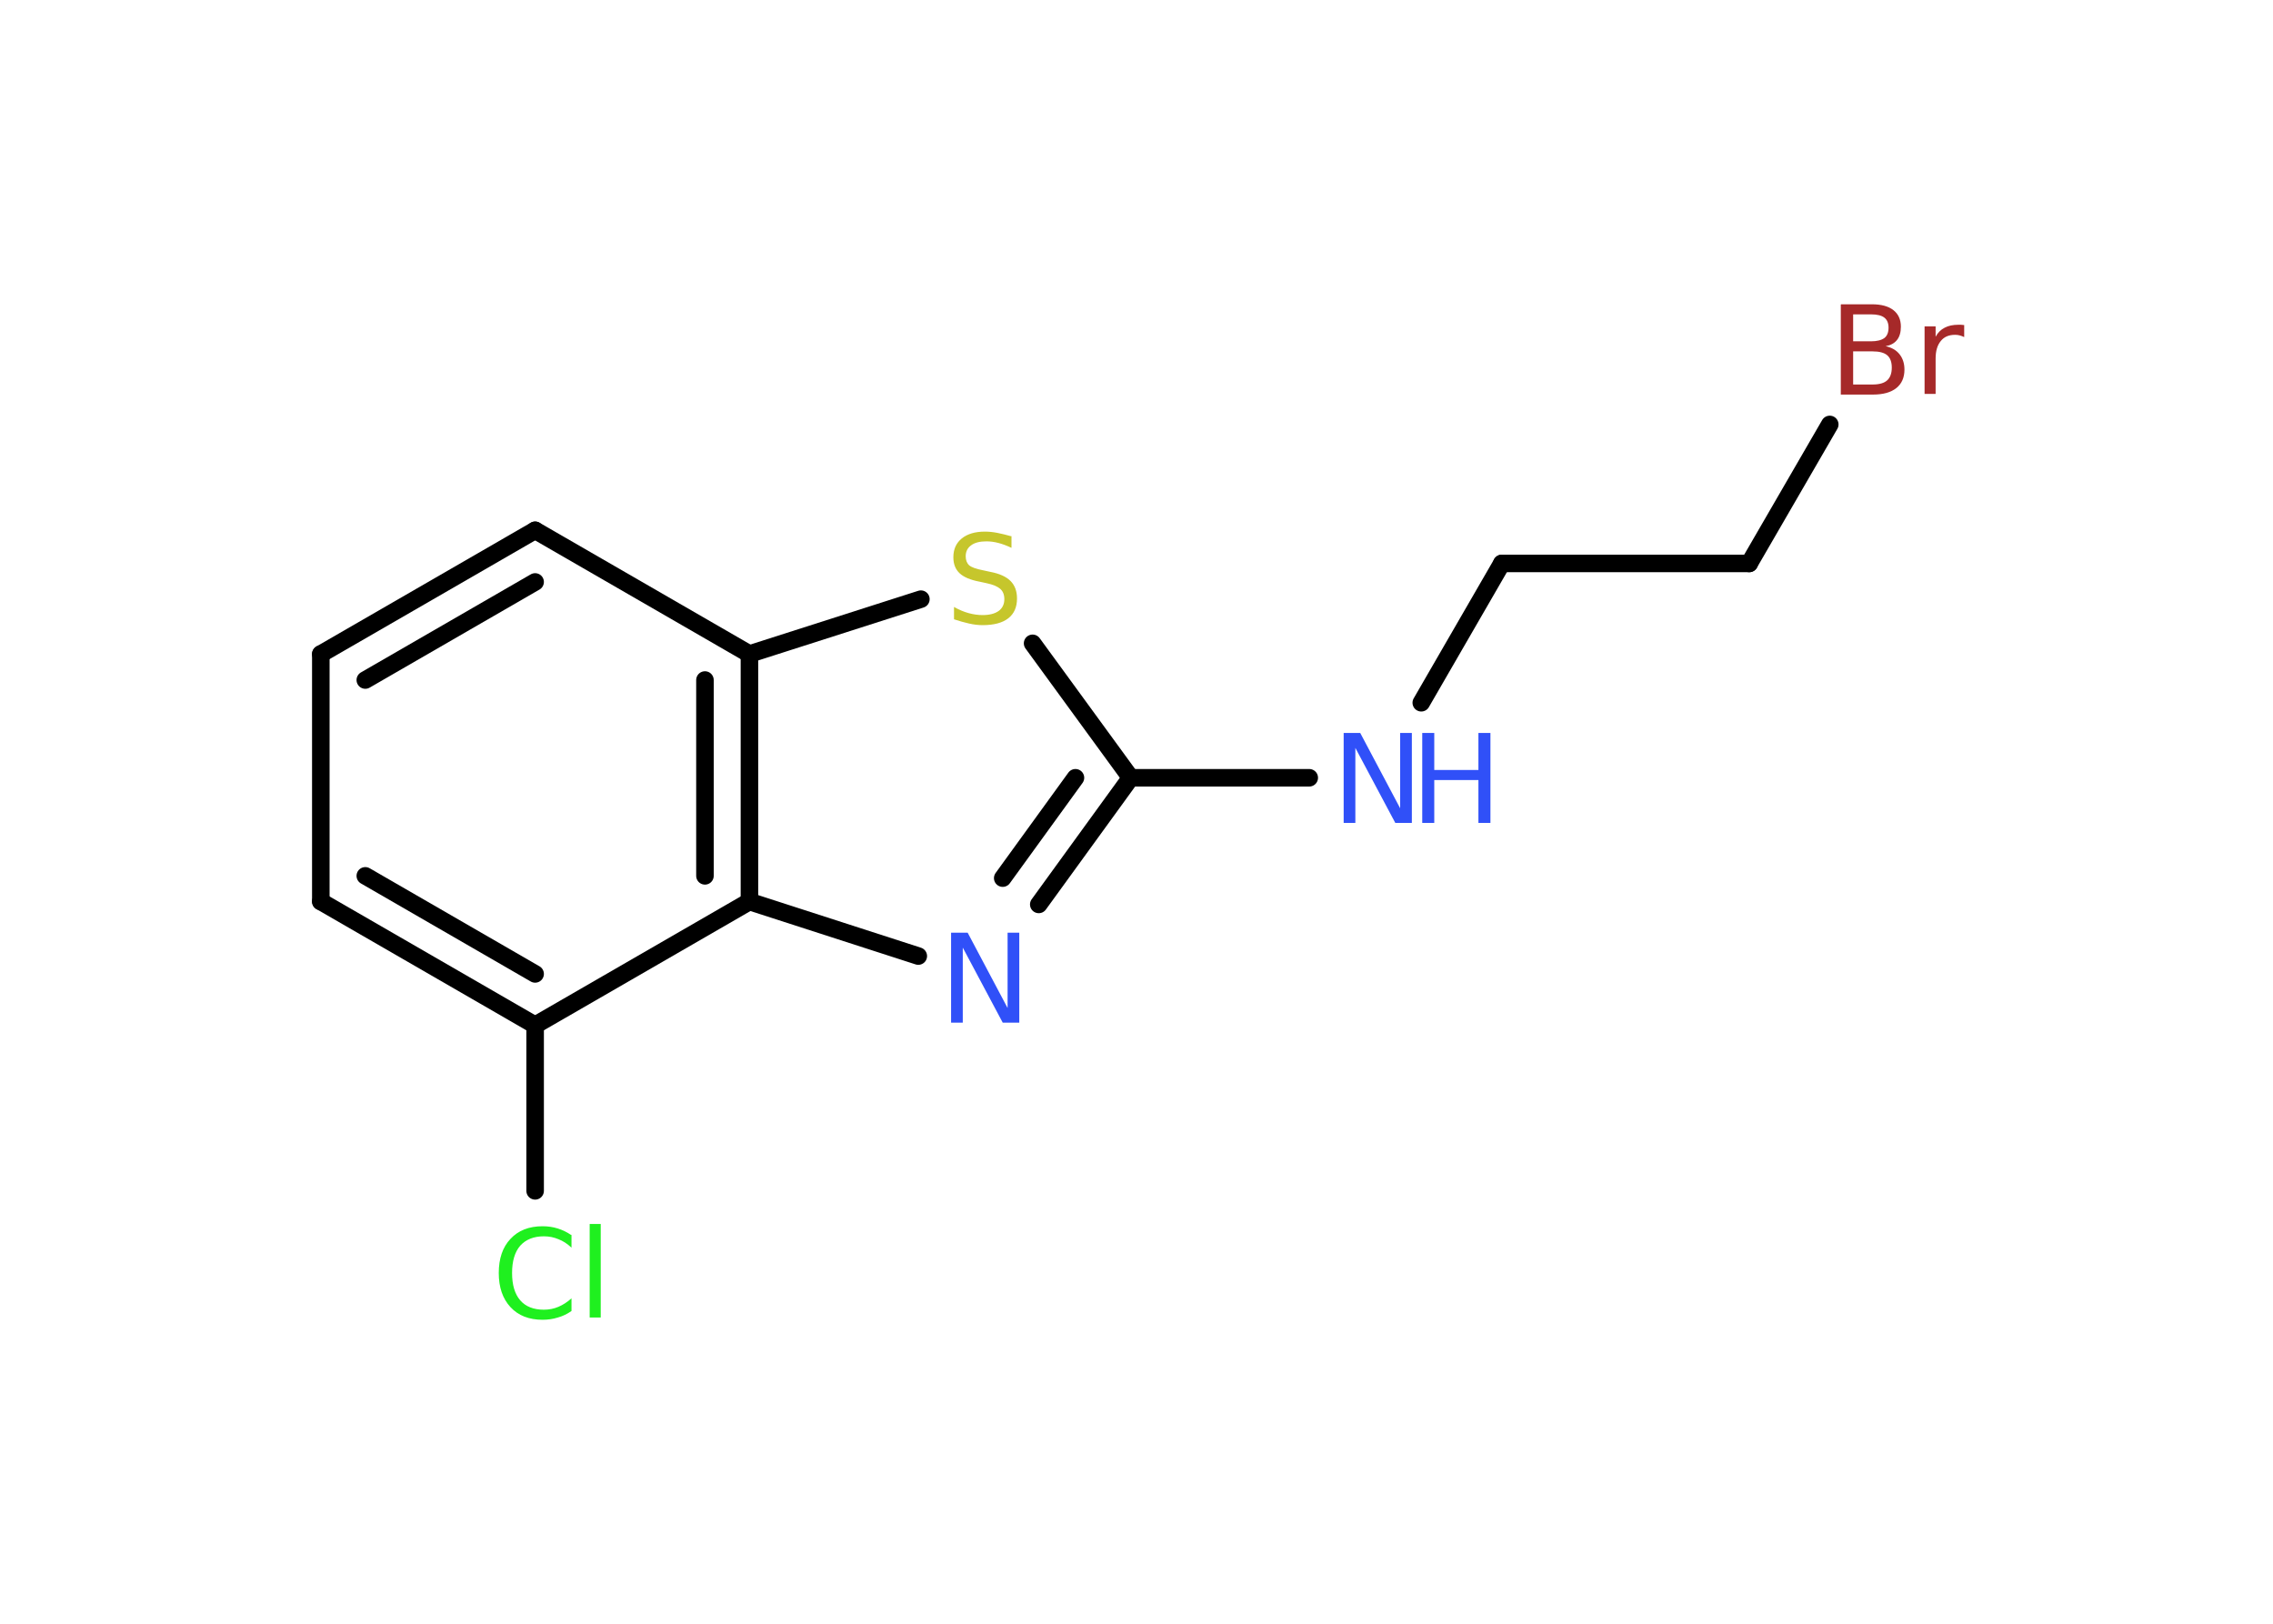 <?xml version='1.0' encoding='UTF-8'?>
<!DOCTYPE svg PUBLIC "-//W3C//DTD SVG 1.1//EN" "http://www.w3.org/Graphics/SVG/1.1/DTD/svg11.dtd">
<svg version='1.2' xmlns='http://www.w3.org/2000/svg' xmlns:xlink='http://www.w3.org/1999/xlink' width='70.0mm' height='50.0mm' viewBox='0 0 70.0 50.0'>
  <desc>Generated by the Chemistry Development Kit (http://github.com/cdk)</desc>
  <g stroke-linecap='round' stroke-linejoin='round' stroke='#000000' stroke-width='.54' fill='#3050F8'>
    <rect x='.0' y='.0' width='70.0' height='50.0' fill='#FFFFFF' stroke='none'/>
    <g id='mol1' class='mol'>
      <line id='mol1bnd1' class='bond' x1='16.48' y1='36.67' x2='16.48' y2='31.57'/>
      <g id='mol1bnd2' class='bond'>
        <line x1='9.88' y1='27.76' x2='16.48' y2='31.57'/>
        <line x1='11.25' y1='26.97' x2='16.48' y2='29.99'/>
      </g>
      <line id='mol1bnd3' class='bond' x1='9.88' y1='27.76' x2='9.88' y2='20.14'/>
      <g id='mol1bnd4' class='bond'>
        <line x1='16.48' y1='16.33' x2='9.88' y2='20.14'/>
        <line x1='16.48' y1='17.92' x2='11.25' y2='20.94'/>
      </g>
      <line id='mol1bnd5' class='bond' x1='16.48' y1='16.33' x2='23.08' y2='20.14'/>
      <line id='mol1bnd6' class='bond' x1='23.08' y1='20.14' x2='28.36' y2='18.45'/>
      <line id='mol1bnd7' class='bond' x1='31.8' y1='19.81' x2='34.82' y2='23.95'/>
      <line id='mol1bnd8' class='bond' x1='34.82' y1='23.95' x2='40.32' y2='23.95'/>
      <line id='mol1bnd9' class='bond' x1='43.77' y1='21.64' x2='46.25' y2='17.35'/>
      <line id='mol1bnd10' class='bond' x1='46.25' y1='17.35' x2='53.87' y2='17.35'/>
      <line id='mol1bnd11' class='bond' x1='53.87' y1='17.35' x2='56.35' y2='13.07'/>
      <g id='mol1bnd12' class='bond'>
        <line x1='31.99' y1='27.85' x2='34.82' y2='23.95'/>
        <line x1='30.88' y1='27.04' x2='33.12' y2='23.95'/>
      </g>
      <line id='mol1bnd13' class='bond' x1='28.28' y1='29.44' x2='23.08' y2='27.76'/>
      <line id='mol1bnd14' class='bond' x1='16.48' y1='31.57' x2='23.08' y2='27.76'/>
      <g id='mol1bnd15' class='bond'>
        <line x1='23.08' y1='27.76' x2='23.08' y2='20.14'/>
        <line x1='21.71' y1='26.97' x2='21.71' y2='20.94'/>
      </g>
      <path id='mol1atm1' class='atom' d='M17.6 38.02v.4q-.19 -.18 -.4 -.26q-.21 -.09 -.45 -.09q-.47 .0 -.73 .29q-.25 .29 -.25 .84q.0 .55 .25 .84q.25 .29 .73 .29q.24 .0 .45 -.09q.21 -.09 .4 -.26v.39q-.2 .14 -.42 .2q-.22 .07 -.47 .07q-.63 .0 -.99 -.39q-.36 -.39 -.36 -1.05q.0 -.67 .36 -1.05q.36 -.39 .99 -.39q.25 .0 .47 .07q.22 .07 .41 .2zM18.16 37.69h.34v2.88h-.34v-2.88z' stroke='none' fill='#1FF01F'/>
      <path id='mol1atm7' class='atom' d='M31.15 16.51v.36q-.21 -.1 -.4 -.15q-.19 -.05 -.37 -.05q-.31 .0 -.47 .12q-.17 .12 -.17 .34q.0 .18 .11 .28q.11 .09 .42 .15l.23 .05q.42 .08 .62 .28q.2 .2 .2 .54q.0 .4 -.27 .61q-.27 .21 -.79 .21q-.2 .0 -.42 -.05q-.22 -.05 -.46 -.13v-.38q.23 .13 .45 .19q.22 .06 .43 .06q.32 .0 .5 -.13q.17 -.13 .17 -.36q.0 -.21 -.13 -.32q-.13 -.11 -.41 -.17l-.23 -.05q-.42 -.08 -.61 -.26q-.19 -.18 -.19 -.49q.0 -.37 .26 -.58q.26 -.21 .71 -.21q.19 .0 .39 .04q.2 .04 .41 .1z' stroke='none' fill='#C6C62C'/>
      <g id='mol1atm9' class='atom'>
        <path d='M41.39 22.57h.5l1.23 2.32v-2.32h.36v2.77h-.51l-1.23 -2.31v2.31h-.36v-2.77z' stroke='none'/>
        <path d='M43.8 22.57h.37v1.14h1.36v-1.14h.37v2.77h-.37v-1.32h-1.36v1.32h-.37v-2.77z' stroke='none'/>
      </g>
      <path id='mol1atm12' class='atom' d='M57.07 10.82v1.02h.6q.31 .0 .45 -.13q.14 -.13 .14 -.39q.0 -.26 -.14 -.38q-.14 -.12 -.45 -.12h-.6zM57.07 9.68v.83h.55q.27 .0 .41 -.1q.13 -.1 .13 -.32q.0 -.21 -.13 -.31q-.13 -.1 -.41 -.1h-.55zM56.7 9.37h.95q.43 .0 .66 .18q.23 .18 .23 .51q.0 .26 -.12 .41q-.12 .15 -.35 .19q.28 .06 .43 .25q.15 .19 .15 .47q.0 .37 -.25 .57q-.25 .2 -.72 .2h-.99v-2.77zM60.49 10.38q-.06 -.03 -.13 -.05q-.07 -.02 -.15 -.02q-.29 .0 -.44 .19q-.16 .19 -.16 .54v1.09h-.34v-2.08h.34v.32q.1 -.19 .28 -.28q.17 -.09 .42 -.09q.04 .0 .08 .0q.04 .0 .1 .01v.35z' stroke='none' fill='#A62929'/>
      <path id='mol1atm13' class='atom' d='M29.3 28.72h.5l1.23 2.32v-2.32h.36v2.77h-.51l-1.23 -2.31v2.31h-.36v-2.77z' stroke='none'/>
    </g>
  </g>
</svg>
